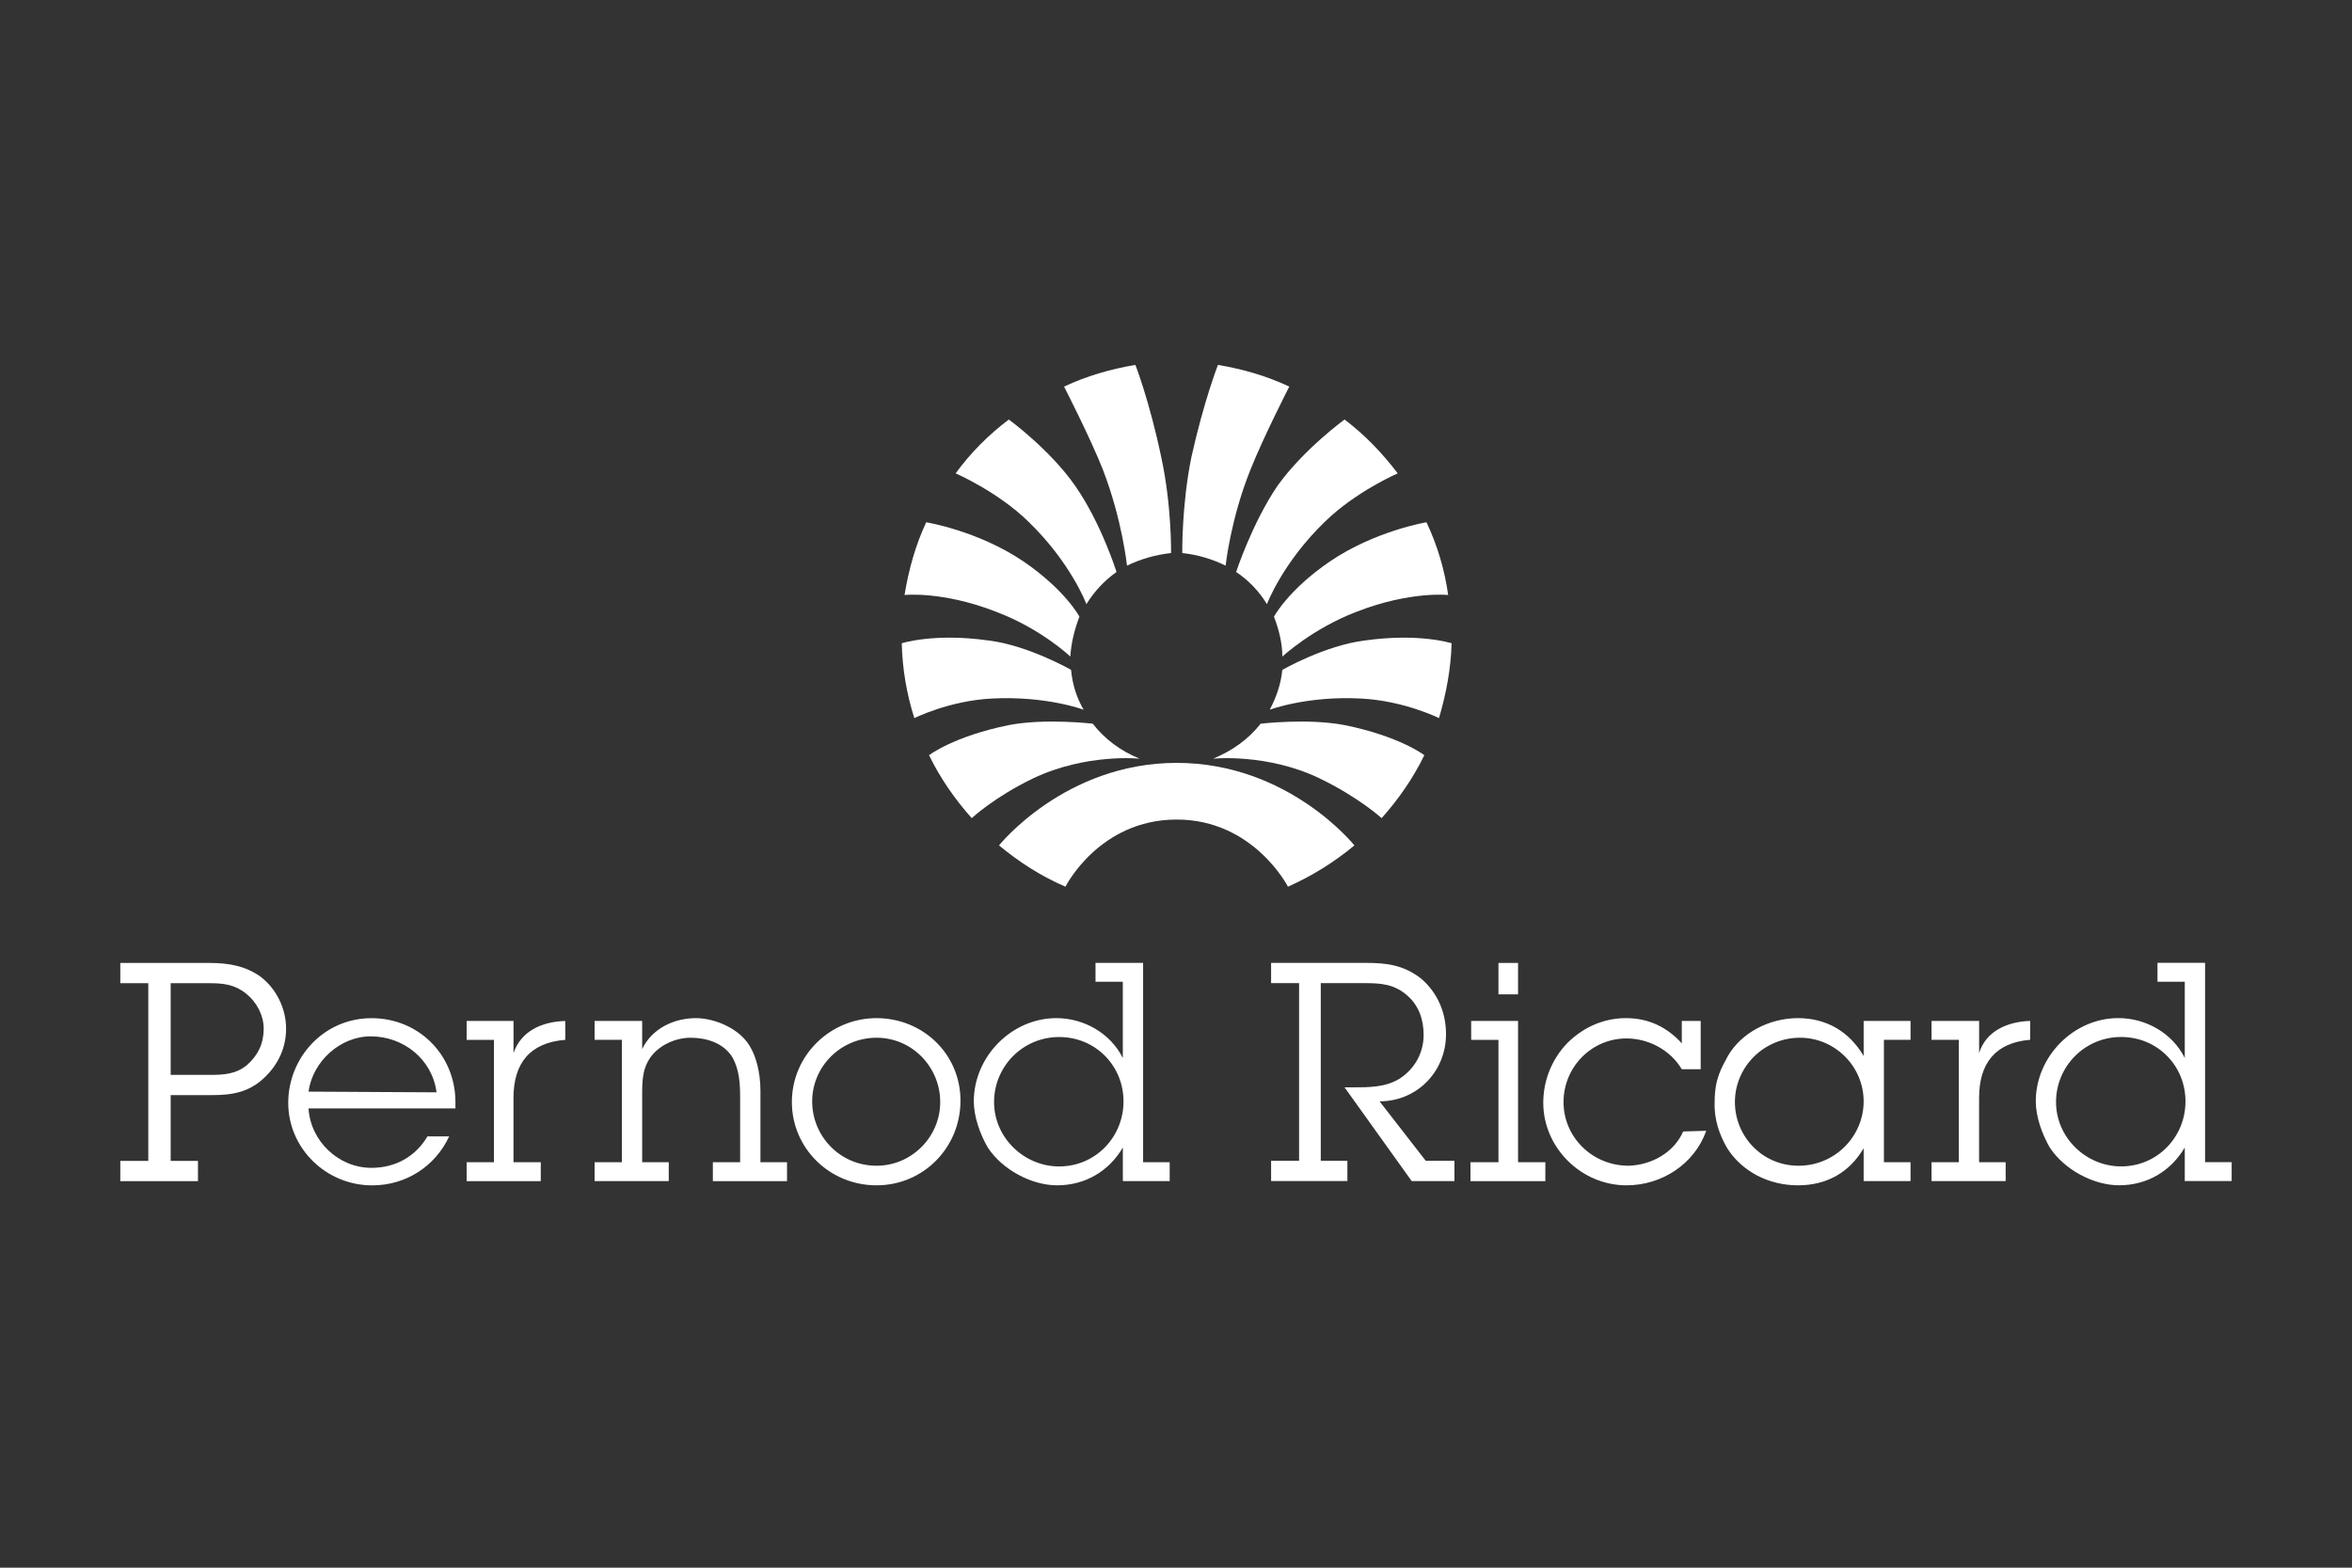<?xml version="1.0" encoding="UTF-8"?> <svg xmlns="http://www.w3.org/2000/svg" id="Layer_1" width="600" height="400" viewBox="0 0 600 400"><rect x="0" y="0" width="600" height="400" fill="#333333" stroke="none"/><defs><style>.cls-1{fill:#fff;}</style></defs><path class="cls-1" d="M254.13,156.11c11.42,4.28,18.92,11.42,18.92,11.42,.18-3.39,1.07-6.96,2.32-10.18,0,0-3.57-6.78-14.28-14.1-11.6-7.85-24.81-9.99-24.81-9.99-2.68,5.71-4.46,11.96-5.53,18.56,0,0,9.64-1.07,23.38,4.28h0Zm8.21-23.02c10.89,10.53,14.81,21.06,14.81,21.06,1.98-3.23,4.59-6.02,7.68-8.21,0,0-3.93-12.49-10.53-21.95-6.43-9.28-16.95-16.95-16.95-16.95-5.18,3.92-9.82,8.57-13.56,13.74,0,0,10.71,4.64,18.56,12.32Zm19.09-13.03c4.82,12.49,6.07,24.27,6.07,24.27,3.53-1.71,7.34-2.8,11.24-3.21,0,0,.18-12.14-2.5-24.45-3.03-14.45-6.6-23.56-6.6-23.56-6.43,1.07-12.49,2.86-18.2,5.53,0,0,6.61,12.85,10,21.41h0Zm64.61,36.05c-11.24,4.28-18.91,11.42-18.91,11.42,0-3.39-.89-6.96-2.14-10.18,0,0,3.57-6.78,14.28-14.1,11.6-7.85,24.63-9.99,24.63-9.99,2.77,5.87,4.64,12.13,5.53,18.56,0,0-9.64-1.07-23.38,4.28h0Zm-8.03-23.02c-10.89,10.53-14.81,21.06-14.81,21.06-1.99-3.27-4.67-6.08-7.86-8.21,0,0,4.1-12.49,10.53-21.95,6.6-9.28,17.13-16.95,17.13-16.95,5.17,3.92,9.64,8.57,13.56,13.74,0,0-10.7,4.64-18.56,12.32Zm-19.1-13.03c-5,12.49-6.25,24.27-6.25,24.27-3.21-1.61-7.32-2.86-11.06-3.21,0,0-.18-12.14,2.32-24.45,3.21-14.45,6.78-23.56,6.78-23.56,6.43,1.07,12.49,2.86,18.2,5.53,0,0-6.6,12.85-9.99,21.41h0Z"></path><path class="cls-1" d="M263.59,198.58c13.56-6.42,27.13-5,27.13-5-4.82-1.96-8.92-5-11.96-8.93,0,0-12.14-1.43-21.41,.36-14.1,2.86-20.35,7.68-20.35,7.68,2.86,5.89,6.6,11.24,10.89,16.06,0,0,5.71-5.35,15.7-10.17h0Zm-10.53-20.35c13.92-.71,23.38,2.86,23.38,2.86-1.78-3.03-2.86-6.43-3.21-10.17,0,0-10.89-6.25-21.06-7.5-13.92-1.96-22.13,.71-22.13,.71,.15,6.49,1.24,12.92,3.21,19.1,0,0,8.92-4.46,19.81-5Z"></path><path class="cls-1" d="M300.18,209.11c19.63,0,28.38,17.13,28.38,17.13,6.11-2.71,11.81-6.26,16.95-10.53,0,0-16.77-21.06-45.33-21.06s-45.33,21.06-45.33,21.06c5.18,4.28,10.71,7.85,16.95,10.53,0,0,8.57-17.13,28.38-17.13h0Z"></path><path class="cls-1" d="M336.58,198.58c-13.38-6.42-27.13-5-27.13-5,4.82-1.96,9.1-5,12.14-8.93,0,0,12.14-1.43,21.42,.36,14.1,2.86,20.34,7.68,20.34,7.68-2.86,5.89-6.6,11.24-10.89,16.06,0,0-5.88-5.35-15.88-10.17h0Zm10.53-20.35c-13.74-.71-23.2,2.86-23.2,2.86,1.6-3.03,2.85-6.43,3.21-10.17,0,0,10.89-6.25,21.06-7.5,13.92-1.96,22.13,.71,22.13,.71-.18,6.6-1.43,13.03-3.22,19.1,0,0-8.92-4.46-19.98-5h0ZM43.54,274.25v-23.38h9.99c3.57,0,6.43,.36,9.28,2.68,2.68,2.14,4.46,5.53,4.46,8.93,0,3.75-1.43,6.78-4.28,9.29-2.86,2.32-5.89,2.49-9.46,2.49h-9.99Zm0,5.17h10.53c5.18,0,9.46-.71,13.38-4.46,3.57-3.39,5.53-7.68,5.53-12.49,0-5.17-2.5-10.17-6.43-13.2-3.92-2.86-8.39-3.57-13.03-3.57H30.69v5.17h7.14v45.33h-7.14v5.17h19.81v-5.17h-6.96v-16.78Zm35.16-.89c1.07-7.68,8.03-14.1,15.88-14.1,8.39,0,15.71,5.89,16.78,14.28l-32.66-.18h0Zm30.34,11.42c-3.03,5.18-8.21,8.03-14.28,8.03-8.39,0-15.53-6.78-16.06-15.17h37.48v-1.6c0-11.96-9.28-21.42-21.41-21.42s-21.24,10-21.24,21.6,9.64,21.06,21.42,21.06c8.57,0,16.06-4.82,19.63-12.49h-5.54s0,0,0,0Zm21.95-21.24c1.96-5.71,7.32-8.03,13.21-8.21v4.82c-9.1,.71-13.21,6.07-13.21,14.81v16.42h6.96v4.82h-18.91v-4.82h6.96v-31.23h-6.96v-4.82h11.96v8.21Zm32.84-1.07c2.5-5.18,8.03-7.86,13.74-7.86,4.46,0,11.42,2.49,14.1,7.86,1.07,1.96,2.32,5.71,2.32,10.71v18.2h6.78v4.82h-18.92v-4.82h6.96v-16.42c0-3.56-.18-7.14-1.96-10.35-2.32-3.75-6.78-5-10.71-5-3.57,0-7.32,1.61-9.64,4.28-2.68,3.21-2.68,6.6-2.68,10.53v16.95h6.78v4.82h-18.92v-4.82h6.96v-31.23h-6.96v-4.82h12.14v7.14h0Zm59.78,29.8c-9.28,0-16.42-7.5-16.42-16.42s7.32-16.24,16.42-16.24,16.24,7.5,16.24,16.42c0,8.92-7.32,16.24-16.24,16.24Zm0,5c11.96,0,21.41-9.64,21.41-21.6s-9.64-21.06-21.41-21.06-21.6,9.46-21.6,21.42c0,11.78,9.64,21.24,21.6,21.24Zm46.58-4.82c-8.93,0-16.6-7.32-16.6-16.42s7.32-16.6,16.6-16.6,16.42,7.32,16.42,16.42c0,9.1-7.14,16.6-16.42,16.6Zm16.24,3.74h11.96v-4.82h-6.78v-50.86h-12.14v4.82h6.96v19.45c-3.21-6.42-10-10.17-16.95-10.17-11.42,0-21.06,9.82-21.06,21.24,0,3.92,1.61,8.39,3.57,11.78,3.75,5.71,11.24,9.64,17.67,9.64,7.14,0,13.21-3.57,16.78-9.64v8.56h0Zm84.59,0h-10.89l-17.13-23.92h2.14c4.1,0,8.21,0,11.78-2.14,3.93-2.49,6.25-6.6,6.25-11.24,0-3.92-1.25-7.5-4.1-9.99-3.39-3.04-6.96-3.22-11.07-3.22h-11.07v45.33h6.79v5.17h-19.46v-5.17h7.14v-45.33h-7.14v-5.17h24.09c5.35,0,9.81,.53,14.28,4.1,4.1,3.57,6.25,8.56,6.25,14.1,0,9.46-7.32,17.13-16.95,17.13l11.78,15.17h7.32v5.17h0Zm16.24-4.81h6.96v4.82h-19.1v-4.82h7.14v-31.23h-6.96v-4.82h11.96v36.05Zm-5-50.86h5v8.03h-5v-8.03Zm51.58,27.12h-4.82c-2.86-4.82-8.39-7.85-14.1-7.85-8.93,0-16.06,7.32-16.06,16.24s7.32,16.24,16.6,16.24c5.89-.18,11.6-3.39,13.92-8.74l5.89-.18c-3.04,8.57-11.43,13.92-20.34,13.92-11.6,0-21.24-9.64-21.24-21.06,0-5.89,2.32-11.25,6.07-15.17,3.92-3.93,9.1-6.43,14.99-6.43s10.53,2.32,14.28,6.43v-5.71h4.82v12.31h0Zm25.34-8.03c8.93,0,16.24,7.32,16.24,16.24s-7.32,16.42-16.6,16.42-16.24-7.5-16.24-16.24c0-9.1,7.5-16.42,16.6-16.42Zm16.24,36.58h11.96v-4.82h-6.79v-31.23h6.79v-4.82h-11.96v8.93c-3.74-6.25-9.46-9.64-16.77-9.64s-14.45,3.75-17.85,9.64c-1.61,3.04-3.39,5.71-3.39,11.78-.18,4.46,1.25,8.39,3.21,11.78,3.74,5.89,10.53,9.46,18.03,9.46s13.2-3.39,16.77-9.46v8.38h0Zm29.45-32.66c1.78-5.71,7.32-8.03,13.03-8.21v4.82c-8.93,.71-13.03,6.07-13.03,14.81v16.42h6.78v4.82h-18.91v-4.82h6.96v-31.23h-6.96v-4.82h12.14v8.21h0Zm36.23,28.91c-8.93,0-16.6-7.32-16.6-16.42s7.32-16.6,16.6-16.6,16.42,7.32,16.42,16.42-7.14,16.6-16.42,16.6Zm16.24,3.74h11.96v-4.82h-6.78v-50.86h-12.14v4.82h6.96v19.45c-3.21-6.42-9.99-10.17-16.95-10.17-11.42,0-21.06,9.82-21.06,21.24,0,3.92,1.61,8.39,3.57,11.78,3.74,5.71,11.24,9.64,17.67,9.64,7.14,0,13.2-3.57,16.77-9.64v8.56h0Z"></path></svg> 